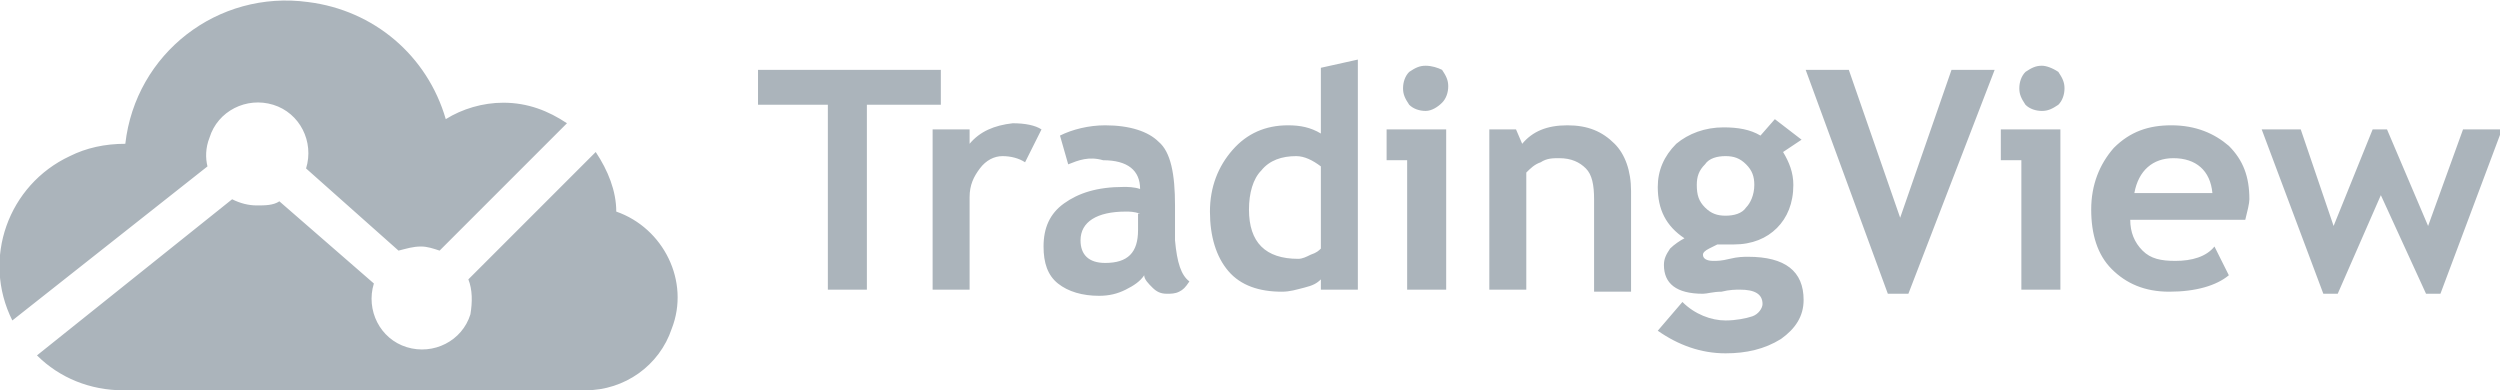 <?xml version="1.0" encoding="utf-8"?>
<!-- Generator: Adobe Illustrator 21.1.0, SVG Export Plug-In . SVG Version: 6.00 Build 0)  -->
<svg version="1.1" id="Layer_1" xmlns="http://www.w3.org/2000/svg" xmlns:xlink="http://www.w3.org/1999/xlink" x="0px" y="0px"
	 viewBox="0 0 121.7 19" style="enable-background:new 0 0 121.7 19;" xml:space="preserve">
<style type="text/css">
	.st0{fill:#ABB4BB;}
</style>
<path class="st0" d="M10.1,8.1l-9.5,7.5c-1.5-3-0.2-6.6,2.8-8C4.2,7.2,5.1,7,6.1,7c0.5-4.4,4.5-7.5,8.9-6.9c3.2,0.4,5.8,2.6,6.7,5.7
	C22.5,5.3,23.5,5,24.5,5c1.2,0,2.2,0.4,3.1,1l-6.2,6.2c-0.3-0.1-0.6-0.2-0.9-0.2c-0.4,0-0.7,0.1-1.1,0.2l-4.5-4
	c0.4-1.3-0.3-2.7-1.6-3.1c-1.3-0.4-2.7,0.3-3.1,1.6C10,7.2,10,7.7,10.1,8.1z M30,10.3c0-1-0.4-2-1-2.9l-6.2,6.2
	c0.2,0.5,0.2,1.1,0.1,1.7c-0.4,1.3-1.8,2-3.1,1.6c-1.3-0.4-2-1.8-1.6-3.1l-4.6-4c-0.3,0.2-0.7,0.2-1.1,0.2c-0.4,0-0.8-0.1-1.2-0.3
	l-9.5,7.6C2.9,18.4,4.4,19,6,19h22.5c1.9,0,3.6-1.2,4.2-3C33.6,13.7,32.3,11.1,30,10.3z M45.8,3.4h-8.9v1.7h3.4v9h1.9v-9h3.6V3.4z
	 M47.2,7V6.3h-1.8v7.8h1.8V9.6c0-0.6,0.2-1,0.5-1.4c0.3-0.4,0.7-0.6,1.1-0.6c0.4,0,0.8,0.1,1.1,0.3l0.8-1.6
	c-0.3-0.2-0.8-0.3-1.4-0.3C48.4,6.1,47.7,6.4,47.2,7z M57.9,13.7c-0.2,0.3-0.3,0.4-0.5,0.5c-0.2,0.1-0.4,0.1-0.6,0.1
	c-0.3,0-0.5-0.1-0.7-0.3c-0.2-0.2-0.4-0.4-0.4-0.6c-0.2,0.3-0.5,0.5-0.9,0.7c-0.4,0.2-0.8,0.3-1.3,0.3c-0.8,0-1.5-0.2-2-0.6
	c-0.5-0.4-0.7-1-0.7-1.8c0-0.9,0.3-1.6,1-2.1c0.7-0.5,1.6-0.8,2.9-0.8c0.2,0,0.5,0,0.8,0.1c0-0.9-0.6-1.4-1.8-1.4
	C53,7.6,52.5,7.8,52,8l-0.4-1.4c0.6-0.3,1.4-0.5,2.2-0.5c1.2,0,2.1,0.3,2.6,0.8c0.6,0.5,0.8,1.6,0.8,3.1v1.7
	C57.3,12.8,57.5,13.4,57.9,13.7z M55.5,10.4c-0.3-0.1-0.5-0.1-0.7-0.1c-1.4,0-2.2,0.5-2.2,1.4c0,0.7,0.4,1.1,1.2,1.1
	c1.1,0,1.6-0.5,1.6-1.6V10.4z M64.3,3.3l1.8-0.4v11.2h-1.8v-0.5c-0.2,0.2-0.4,0.3-0.8,0.4c-0.4,0.1-0.7,0.2-1.1,0.2
	c-1.1,0-2-0.3-2.6-1c-0.6-0.7-0.9-1.7-0.9-2.9s0.4-2.2,1.1-3c0.7-0.8,1.6-1.2,2.7-1.2c0.6,0,1.1,0.1,1.6,0.4V3.3z M64.3,8.1
	c-0.4-0.3-0.8-0.5-1.2-0.5c-0.7,0-1.3,0.2-1.7,0.7c-0.4,0.4-0.6,1.1-0.6,1.9c0,1.6,0.8,2.4,2.4,2.4c0.2,0,0.4-0.1,0.6-0.2
	c0.3-0.1,0.4-0.2,0.5-0.3V8.1z M67.5,7.8h1v6.3h1.9V6.3h-2.9V7.8z M69.4,3.2c-0.3,0-0.5,0.1-0.8,0.3c-0.2,0.2-0.3,0.5-0.3,0.8
	s0.1,0.5,0.3,0.8c0.2,0.2,0.5,0.3,0.8,0.3S70,5.2,70.2,5c0.2-0.2,0.3-0.5,0.3-0.8s-0.1-0.5-0.3-0.8C70,3.3,69.7,3.2,69.4,3.2z
	 M76.3,6.1c-1,0-1.7,0.3-2.2,0.9l-0.3-0.7h-1.3v7.8h1.8V8.4C74.5,8.2,74.7,8,75,7.9c0.3-0.2,0.6-0.2,0.9-0.2c0.6,0,1,0.2,1.3,0.5
	c0.3,0.3,0.4,0.8,0.4,1.5v4.5h1.8V9.3c0-1-0.3-1.8-0.8-2.3C78,6.4,77.3,6.1,76.3,6.1z M87.7,6.8l-0.9,0.6c0.3,0.5,0.5,1,0.5,1.6
	c0,0.9-0.3,1.6-0.8,2.1c-0.5,0.5-1.2,0.8-2.1,0.8c-0.1,0-0.3,0-0.5,0l-0.3,0c0,0-0.2,0.1-0.4,0.2c-0.2,0.1-0.3,0.2-0.3,0.3
	c0,0.2,0.2,0.3,0.5,0.3c0.2,0,0.4,0,0.8-0.1c0.4-0.1,0.7-0.1,0.9-0.1c1.8,0,2.7,0.7,2.7,2.1c0,0.8-0.4,1.4-1.1,1.9
	C85.9,17,85,17.2,84,17.2c-1.2,0-2.3-0.4-3.3-1.1l1.2-1.4c0.6,0.6,1.4,0.9,2.1,0.9c0.5,0,1-0.1,1.3-0.2s0.5-0.4,0.5-0.6
	c0-0.5-0.4-0.7-1.1-0.7c-0.2,0-0.5,0-0.9,0.1c-0.4,0-0.7,0.1-0.9,0.1c-1.3,0-1.9-0.5-1.9-1.4c0-0.3,0.1-0.5,0.3-0.8
	c0.2-0.2,0.5-0.4,0.7-0.5c-0.9-0.6-1.3-1.4-1.3-2.5c0-0.8,0.3-1.5,0.9-2.1c0.6-0.5,1.4-0.8,2.3-0.8c0.7,0,1.3,0.1,1.8,0.4l0.7-0.8
	L87.7,6.8z M85.4,9c0-0.4-0.1-0.7-0.4-1c-0.3-0.3-0.6-0.4-1-0.4c-0.4,0-0.8,0.1-1,0.4c-0.3,0.3-0.4,0.6-0.4,1c0,0.5,0.1,0.8,0.4,1.1
	c0.3,0.3,0.6,0.4,1,0.4s0.8-0.1,1-0.4C85.2,9.9,85.4,9.5,85.4,9z M92.5,10.6L90,3.4h-2.1l4,10.9h1l4.2-10.9h-2.1L92.5,10.6z
	 M97.4,7.8h1v6.3h1.9V6.3h-2.9V7.8z M99.4,3.2c-0.3,0-0.5,0.1-0.8,0.3c-0.2,0.2-0.3,0.5-0.3,0.8s0.1,0.5,0.3,0.8
	c0.2,0.2,0.5,0.3,0.8,0.3s0.5-0.1,0.8-0.3c0.2-0.2,0.3-0.5,0.3-0.8s-0.1-0.5-0.3-0.8C99.9,3.3,99.6,3.2,99.4,3.2z M108.5,7.1
	c0.7,0.7,1,1.5,1,2.6c0,0.2-0.1,0.6-0.2,1h-5.6c0,0.6,0.2,1.1,0.6,1.5s0.9,0.5,1.6,0.5c0.8,0,1.5-0.2,1.9-0.7l0.7,1.4
	c-0.6,0.5-1.6,0.8-2.9,0.8c-1.2,0-2.1-0.4-2.8-1.1c-0.7-0.7-1-1.7-1-2.9c0-1.2,0.4-2.2,1.1-3c0.8-0.8,1.7-1.1,2.8-1.1
	C106.9,6.1,107.8,6.5,108.5,7.1z M107.7,9.4c-0.1-1.1-0.8-1.7-1.9-1.7c-1,0-1.7,0.6-1.9,1.7H107.7z M119.9,6.3l-1.7,4.7l-2-4.7h-0.7
	l-1.9,4.7L112,6.3h-1.9l3,8h0.7l2.1-4.8l2.2,4.8h0.7l3-8H119.9z"/>
</svg>
